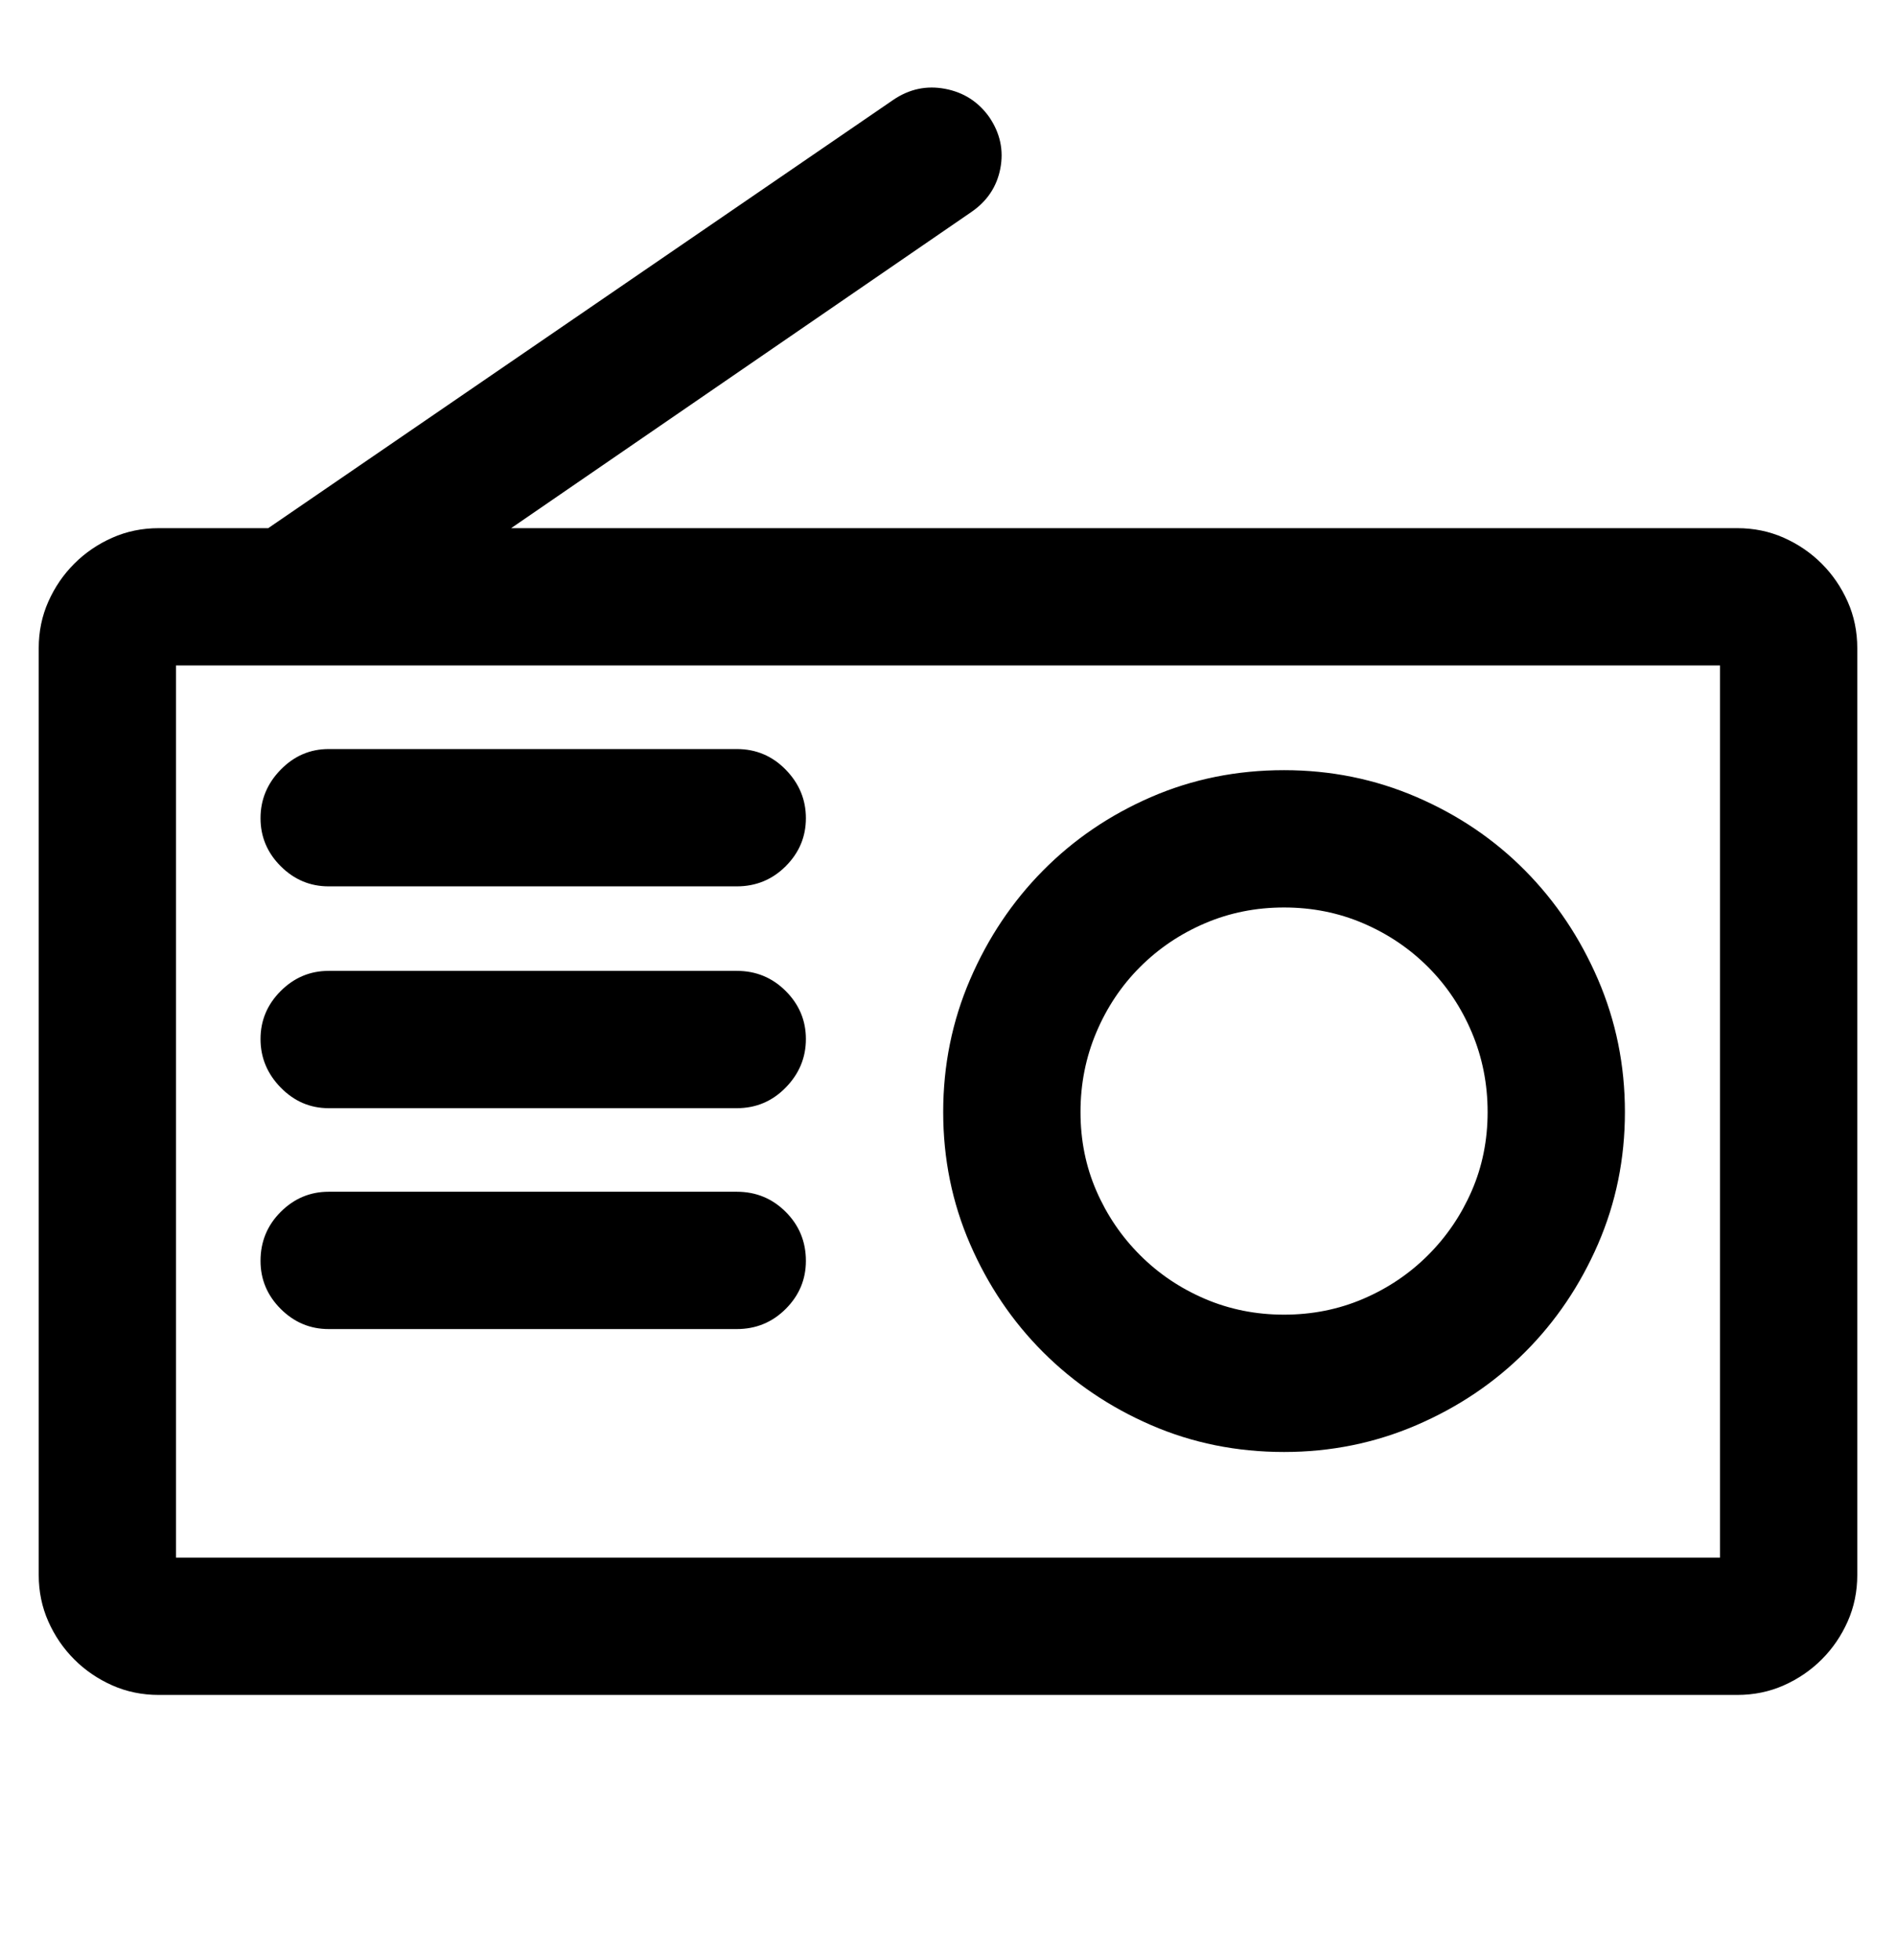 <?xml version='1.0' encoding='utf-8'?>
<svg xmlns="http://www.w3.org/2000/svg" viewBox="0 0 1974 2041" width="387" height="400"><path d="M1337 1512q-74 0-138.5-28t-112.5-76-76-112.5-28-137.5 28-138 76-113.5 112.5-76.5 138.5-28q73 0 138 28t113 76.5 76 113.5 28 138-28 137.5-76 112.5-113 76-138 28zm0-567q-44 0-82.5 16.5T1187 1007t-45.5 68-16.5 83 16.5 82 45.5 67 67.5 45.5 82.5 16.5 82.5-16.5 67.5-45.5 45.5-67 16.5-82-16.5-83-45.5-68-67.5-45.5T1337 945zm-570-22H342q-29 0-50-21t-21-50 21-50.5 50-21.5h425q30 0 51 21.5t21 50.5-21 50-51 21zm0 231H342q-29 0-50-21.5t-21-50.5 21-50 50-21h425q30 0 51 21t21 50-21 50.5-51 21.5zm0 230H342q-29 0-50-21t-21-50q0-30 21-51t50-21h425q30 0 51 21t21 51q0 29-21 50t-51 21zm1042-834q26 0 48.5 10t39.5 27 27 39.5 10 48.5v965q0 26-10 48.5t-27 39.5-39.5 27-48.5 10H165q-26 0-48.5-10T77 1728t-27-39.5-10-48.5V675q0-26 10-48.5T77 587t39.5-27 48.5-10h114l651-446q25-17 54-11.5t46 29.5q17 25 11.5 53.5T1011 221L532 550h1277zm-18 143H183v929h1608V693z" fill="#000000"></path></svg>